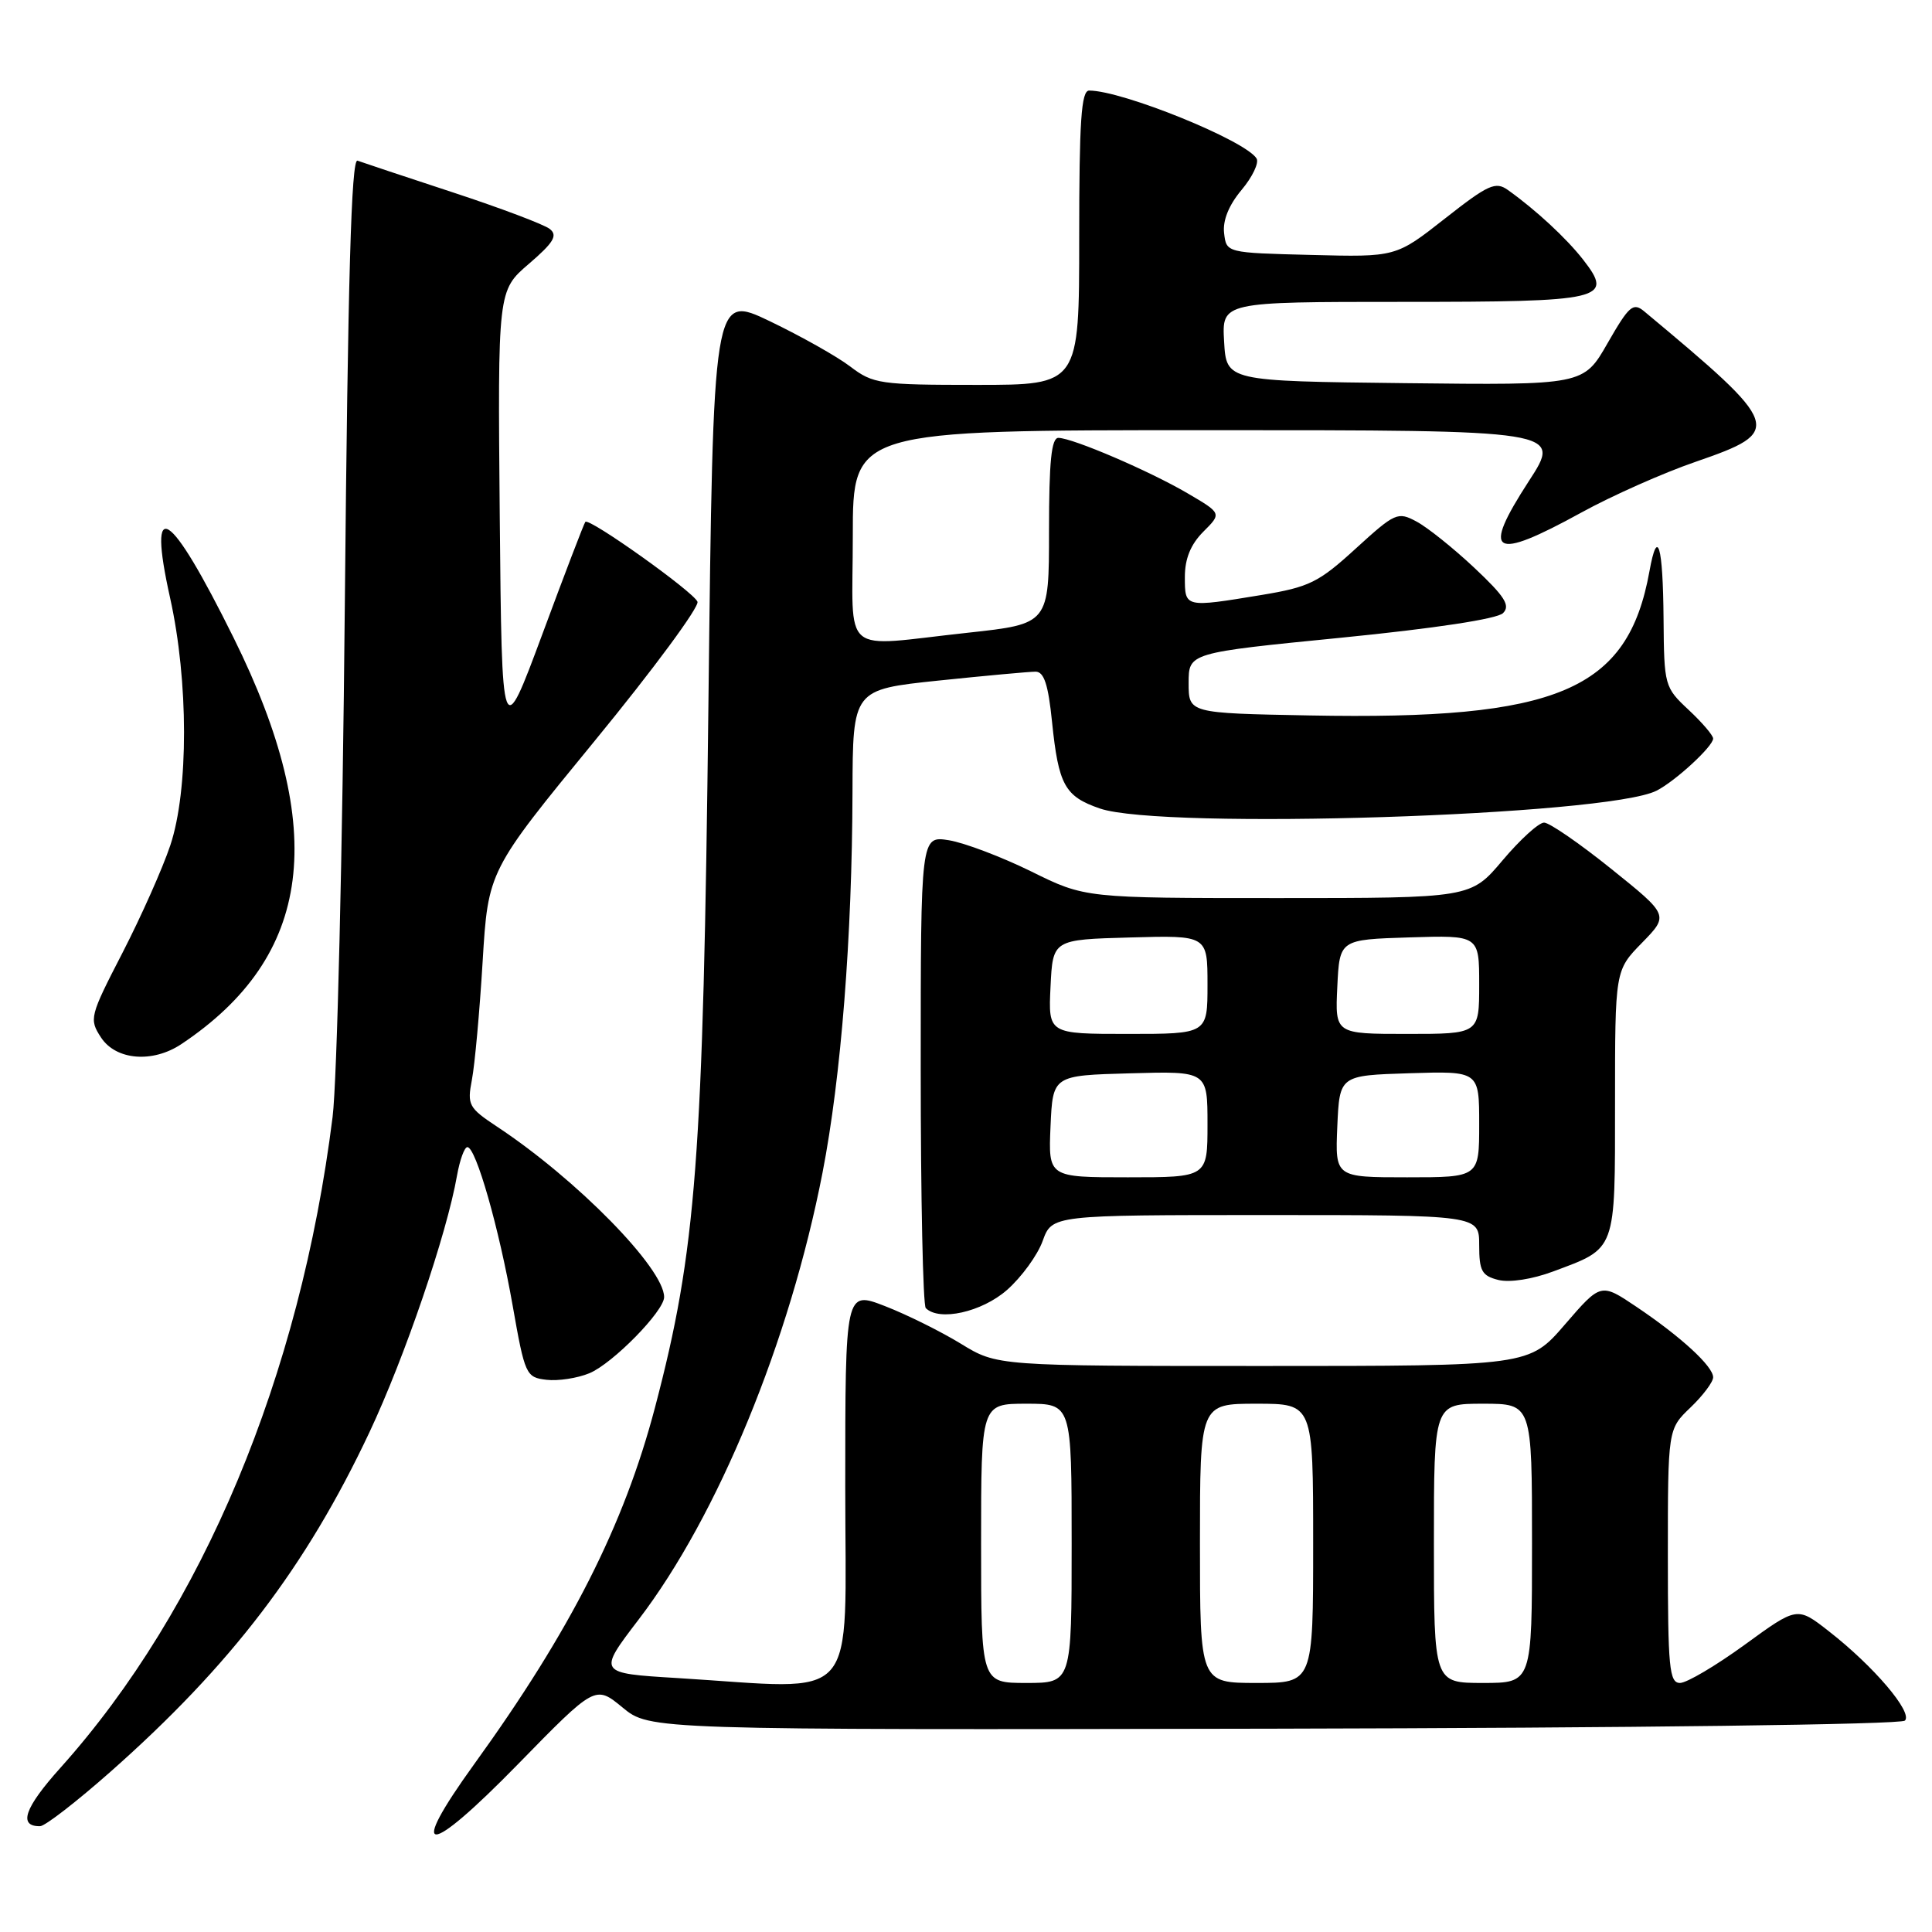 <?xml version="1.0" encoding="UTF-8" standalone="no"?>
<!DOCTYPE svg PUBLIC "-//W3C//DTD SVG 1.1//EN" "http://www.w3.org/Graphics/SVG/1.1/DTD/svg11.dtd" >
<svg xmlns="http://www.w3.org/2000/svg" xmlns:xlink="http://www.w3.org/1999/xlink" version="1.1" viewBox="0 0 256 256">
 <g >
 <path fill="currentColor"
d=" M 82.49 226.25 C 86.09 229.22 86.09 229.22 168.79 229.06 C 216.51 228.96 251.88 228.51 252.41 227.99 C 253.49 226.91 248.29 220.79 242.32 216.14 C 238.14 212.87 238.14 212.87 231.18 217.94 C 227.35 220.72 223.50 223.00 222.61 223.00 C 221.19 223.00 221.00 220.98 221.00 206.19 C 221.00 189.37 221.00 189.37 224.00 186.50 C 225.65 184.92 227.00 183.12 227.00 182.50 C 227.00 181.04 222.73 177.12 216.81 173.14 C 212.12 169.99 212.12 169.99 207.37 175.49 C 202.62 181.00 202.62 181.00 167.38 181.00 C 132.13 181.00 132.13 181.00 127.32 178.05 C 124.67 176.43 120.14 174.18 117.25 173.06 C 112.00 171.03 112.00 171.03 112.00 197.01 C 112.00 226.42 114.25 223.85 89.75 222.35 C 79.19 221.71 79.19 221.71 84.62 214.60 C 95.11 200.89 104.65 177.70 108.99 155.38 C 111.45 142.73 112.91 124.14 112.96 104.93 C 113.00 91.37 113.00 91.37 124.36 90.18 C 130.61 89.53 136.40 89.00 137.22 89.00 C 138.34 89.00 138.90 90.71 139.40 95.65 C 140.26 104.03 141.09 105.53 145.74 107.13 C 154.03 109.98 212.97 108.10 219.50 104.77 C 221.99 103.51 227.00 98.89 227.00 97.86 C 227.00 97.44 225.54 95.73 223.75 94.06 C 220.56 91.08 220.50 90.85 220.43 82.03 C 220.35 72.21 219.63 69.76 218.56 75.70 C 215.70 91.52 206.48 95.43 173.50 94.80 C 157.50 94.50 157.50 94.50 157.50 90.50 C 157.50 86.50 157.50 86.50 177.71 84.50 C 190.10 83.27 198.40 82.01 199.16 81.24 C 200.16 80.24 199.40 79.04 195.36 75.24 C 192.58 72.63 189.13 69.87 187.70 69.11 C 185.21 67.77 184.86 67.93 179.64 72.69 C 174.73 77.18 173.50 77.79 167.15 78.84 C 156.95 80.52 157.00 80.53 157.00 76.45 C 157.00 74.03 157.77 72.14 159.44 70.46 C 161.89 68.02 161.89 68.02 157.35 65.36 C 152.30 62.40 142.18 58.06 140.25 58.02 C 139.32 58.01 139.00 61.12 139.00 70.34 C 139.00 82.67 139.00 82.67 128.25 83.84 C 111.11 85.69 113.00 87.29 113.00 71.00 C 113.00 57.00 113.00 57.00 159.98 57.00 C 206.97 57.00 206.97 57.00 202.58 63.75 C 196.25 73.51 197.73 74.40 209.51 67.93 C 213.58 65.69 220.42 62.65 224.71 61.18 C 236.40 57.14 236.19 56.53 217.86 41.25 C 216.40 40.04 215.86 40.51 213.02 45.46 C 209.83 51.04 209.83 51.04 186.17 50.77 C 162.50 50.50 162.50 50.50 162.20 45.25 C 161.90 40.00 161.90 40.00 185.83 40.00 C 212.58 40.00 213.89 39.69 209.76 34.39 C 207.54 31.55 203.49 27.80 199.81 25.18 C 198.17 24.01 197.21 24.44 191.46 28.96 C 184.96 34.07 184.96 34.07 173.73 33.78 C 162.50 33.50 162.50 33.50 162.20 30.89 C 162.00 29.21 162.83 27.17 164.52 25.16 C 165.96 23.44 166.85 21.57 166.50 21.00 C 165.03 18.61 148.72 12.00 144.32 12.00 C 143.27 12.00 143.00 16.03 143.00 31.50 C 143.00 51.00 143.00 51.00 129.43 51.00 C 116.62 51.00 115.69 50.87 112.68 48.58 C 110.93 47.24 106.12 44.54 102.00 42.56 C 94.50 38.97 94.50 38.97 93.87 93.24 C 93.17 153.77 92.27 165.67 86.79 186.50 C 82.68 202.12 75.60 216.09 62.84 233.75 C 53.88 246.16 56.50 246.18 68.60 233.80 C 78.88 223.28 78.88 223.28 82.49 226.25 Z  M 14.68 234.73 C 30.63 220.62 40.56 207.60 48.95 189.79 C 53.62 179.87 59.20 163.53 60.56 155.75 C 60.93 153.69 61.54 152.00 61.93 152.00 C 63.06 152.00 66.12 162.71 67.93 173.00 C 69.55 182.20 69.70 182.51 72.41 182.83 C 73.95 183.01 76.51 182.62 78.10 181.96 C 81.18 180.68 88.00 173.73 88.00 171.87 C 88.00 168.08 76.46 156.30 65.88 149.30 C 62.09 146.79 61.89 146.42 62.53 143.07 C 62.91 141.10 63.55 134.07 63.95 127.44 C 64.68 115.39 64.68 115.39 78.80 98.17 C 86.57 88.70 92.69 80.40 92.42 79.73 C 91.87 78.40 78.07 68.57 77.56 69.15 C 77.39 69.34 74.83 76.02 71.88 83.99 C 66.50 98.47 66.50 98.47 66.22 68.49 C 65.95 38.50 65.95 38.50 70.08 34.96 C 73.37 32.13 73.93 31.20 72.85 30.34 C 72.11 29.75 66.33 27.57 60.00 25.49 C 53.67 23.41 47.99 21.52 47.37 21.29 C 46.55 20.99 46.10 36.79 45.69 80.19 C 45.39 112.81 44.66 143.32 44.07 148.00 C 39.77 182.35 26.86 213.22 8.01 234.24 C 3.24 239.55 2.38 242.02 5.31 241.98 C 5.96 241.98 10.18 238.71 14.68 234.73 Z  M 133.43 170.93 C 135.35 169.24 137.48 166.32 138.16 164.43 C 139.40 161.00 139.40 161.00 167.70 161.00 C 196.00 161.00 196.00 161.00 196.00 164.98 C 196.00 168.41 196.35 169.05 198.54 169.60 C 200.04 169.97 203.03 169.51 205.79 168.48 C 214.23 165.33 214.00 165.96 214.00 146.14 C 214.00 128.58 214.00 128.58 217.57 124.93 C 221.14 121.27 221.14 121.27 213.51 115.14 C 209.31 111.76 205.30 109.00 204.60 109.00 C 203.89 109.00 201.42 111.25 199.10 114.00 C 194.88 119.00 194.88 119.00 169.33 119.00 C 143.78 119.00 143.78 119.00 136.64 115.47 C 132.71 113.54 127.81 111.68 125.75 111.34 C 122.00 110.74 122.00 110.74 122.00 141.70 C 122.00 158.73 122.30 172.97 122.67 173.33 C 124.45 175.12 130.09 173.86 133.43 170.93 Z  M 24.03 138.35 C 41.45 126.73 43.60 110.01 30.95 84.50 C 22.41 67.26 19.47 65.43 22.54 79.23 C 24.99 90.25 25.00 104.71 22.57 112.00 C 21.56 115.03 18.71 121.43 16.24 126.23 C 11.88 134.68 11.79 135.03 13.39 137.48 C 15.37 140.49 20.22 140.89 24.03 138.35 Z  M 130.00 204.50 C 130.00 186.00 130.00 186.00 136.00 186.00 C 142.00 186.00 142.00 186.00 142.00 204.50 C 142.00 223.00 142.00 223.00 136.00 223.00 C 130.00 223.00 130.00 223.00 130.00 204.50 Z  M 159.00 204.50 C 159.00 186.00 159.00 186.00 166.50 186.00 C 174.00 186.00 174.00 186.00 174.00 204.50 C 174.00 223.00 174.00 223.00 166.50 223.00 C 159.00 223.00 159.00 223.00 159.00 204.50 Z  M 190.00 204.50 C 190.00 186.00 190.00 186.00 196.50 186.00 C 203.00 186.00 203.00 186.00 203.00 204.50 C 203.00 223.00 203.00 223.00 196.50 223.00 C 190.00 223.00 190.00 223.00 190.00 204.50 Z  M 139.20 149.25 C 139.50 142.50 139.50 142.50 149.75 142.22 C 160.00 141.93 160.00 141.93 160.00 148.97 C 160.00 156.00 160.00 156.00 149.45 156.00 C 138.91 156.00 138.91 156.00 139.20 149.25 Z  M 177.20 149.25 C 177.50 142.50 177.50 142.50 186.75 142.21 C 196.00 141.92 196.00 141.92 196.00 148.96 C 196.00 156.00 196.00 156.00 186.45 156.00 C 176.91 156.00 176.91 156.00 177.20 149.25 Z  M 139.20 130.75 C 139.50 124.50 139.50 124.50 149.75 124.22 C 160.00 123.93 160.00 123.93 160.00 130.47 C 160.00 137.00 160.00 137.00 149.45 137.00 C 138.90 137.00 138.90 137.00 139.20 130.75 Z  M 177.20 130.75 C 177.50 124.50 177.50 124.50 186.75 124.21 C 196.00 123.92 196.00 123.92 196.00 130.46 C 196.00 137.00 196.00 137.00 186.45 137.00 C 176.90 137.00 176.90 137.00 177.20 130.75 Z "/>
</g>
</svg>